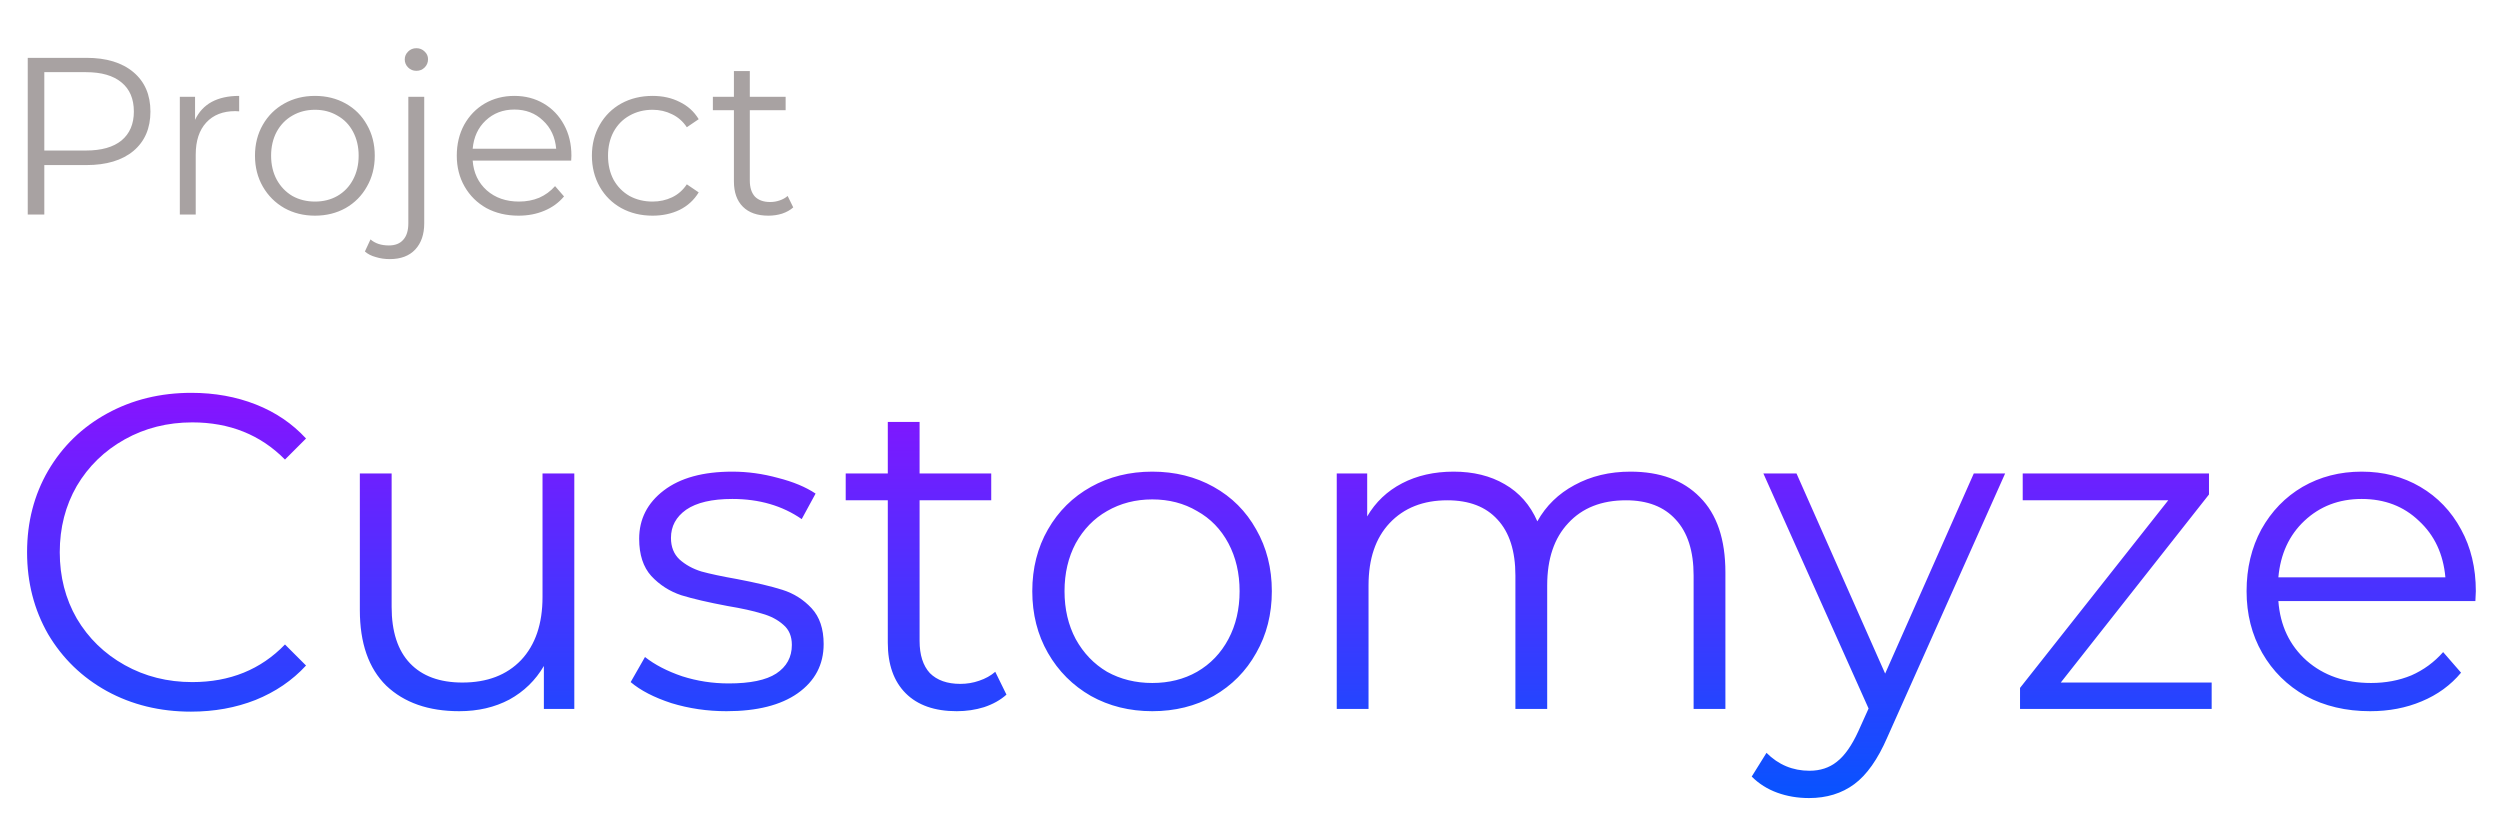 <svg width="268" height="88" viewBox="0 0 268 88" fill="none" xmlns="http://www.w3.org/2000/svg">
<path d="M9.262 6.2C11.406 6.2 13.086 6.712 14.302 7.736C15.518 8.76 16.126 10.168 16.126 11.96C16.126 13.752 15.518 15.16 14.302 16.184C13.086 17.192 11.406 17.696 9.262 17.696H4.75V23H2.974V6.2H9.262ZM9.214 16.136C10.878 16.136 12.15 15.776 13.03 15.056C13.91 14.32 14.35 13.288 14.35 11.96C14.35 10.6 13.91 9.56 13.03 8.84C12.15 8.104 10.878 7.736 9.214 7.736H4.75V16.136H9.214ZM20.91 12.848C21.31 12 21.902 11.36 22.686 10.928C23.486 10.496 24.47 10.28 25.638 10.28V11.936L25.23 11.912C23.902 11.912 22.862 12.32 22.11 13.136C21.358 13.952 20.982 15.096 20.982 16.568V23H19.278V10.376H20.91V12.848ZM33.767 23.12C32.55 23.12 31.454 22.848 30.479 22.304C29.503 21.744 28.735 20.976 28.174 20C27.614 19.024 27.334 17.92 27.334 16.688C27.334 15.456 27.614 14.352 28.174 13.376C28.735 12.4 29.503 11.64 30.479 11.096C31.454 10.552 32.55 10.28 33.767 10.28C34.983 10.28 36.078 10.552 37.054 11.096C38.031 11.64 38.791 12.4 39.334 13.376C39.895 14.352 40.175 15.456 40.175 16.688C40.175 17.92 39.895 19.024 39.334 20C38.791 20.976 38.031 21.744 37.054 22.304C36.078 22.848 34.983 23.12 33.767 23.12ZM33.767 21.608C34.663 21.608 35.462 21.408 36.166 21.008C36.886 20.592 37.447 20.008 37.846 19.256C38.246 18.504 38.447 17.648 38.447 16.688C38.447 15.728 38.246 14.872 37.846 14.12C37.447 13.368 36.886 12.792 36.166 12.392C35.462 11.976 34.663 11.768 33.767 11.768C32.87 11.768 32.062 11.976 31.343 12.392C30.639 12.792 30.078 13.368 29.663 14.12C29.262 14.872 29.062 15.728 29.062 16.688C29.062 17.648 29.262 18.504 29.663 19.256C30.078 20.008 30.639 20.592 31.343 21.008C32.062 21.408 32.87 21.608 33.767 21.608ZM41.781 27.776C41.253 27.776 40.757 27.704 40.293 27.56C39.813 27.432 39.421 27.232 39.117 26.96L39.717 25.664C40.213 26.096 40.869 26.312 41.685 26.312C42.357 26.312 42.869 26.112 43.221 25.712C43.589 25.312 43.773 24.72 43.773 23.936V10.376H45.477V23.936C45.477 25.12 45.157 26.056 44.517 26.744C43.877 27.432 42.965 27.776 41.781 27.776ZM44.637 7.592C44.285 7.592 43.989 7.472 43.749 7.232C43.509 6.992 43.389 6.704 43.389 6.368C43.389 6.048 43.509 5.768 43.749 5.528C43.989 5.288 44.285 5.168 44.637 5.168C44.989 5.168 45.285 5.288 45.525 5.528C45.765 5.752 45.885 6.024 45.885 6.344C45.885 6.696 45.765 6.992 45.525 7.232C45.285 7.472 44.989 7.592 44.637 7.592ZM61.231 17.216H50.671C50.767 18.528 51.271 19.592 52.183 20.408C53.095 21.208 54.247 21.608 55.639 21.608C56.423 21.608 57.143 21.472 57.799 21.2C58.455 20.912 59.023 20.496 59.503 19.952L60.463 21.056C59.903 21.728 59.199 22.24 58.351 22.592C57.519 22.944 56.599 23.12 55.591 23.12C54.295 23.12 53.143 22.848 52.135 22.304C51.143 21.744 50.367 20.976 49.807 20C49.247 19.024 48.967 17.92 48.967 16.688C48.967 15.456 49.231 14.352 49.759 13.376C50.303 12.4 51.039 11.64 51.967 11.096C52.911 10.552 53.967 10.28 55.135 10.28C56.303 10.28 57.351 10.552 58.279 11.096C59.207 11.64 59.935 12.4 60.463 13.376C60.991 14.336 61.255 15.44 61.255 16.688L61.231 17.216ZM55.135 11.744C53.919 11.744 52.895 12.136 52.063 12.92C51.247 13.688 50.783 14.696 50.671 15.944H59.623C59.511 14.696 59.039 13.688 58.207 12.92C57.391 12.136 56.367 11.744 55.135 11.744ZM69.956 23.12C68.708 23.12 67.588 22.848 66.596 22.304C65.62 21.76 64.852 21 64.292 20.024C63.732 19.032 63.452 17.92 63.452 16.688C63.452 15.456 63.732 14.352 64.292 13.376C64.852 12.4 65.62 11.64 66.596 11.096C67.588 10.552 68.708 10.28 69.956 10.28C71.044 10.28 72.012 10.496 72.86 10.928C73.724 11.344 74.404 11.96 74.9 12.776L73.628 13.64C73.212 13.016 72.684 12.552 72.044 12.248C71.404 11.928 70.708 11.768 69.956 11.768C69.044 11.768 68.22 11.976 67.484 12.392C66.764 12.792 66.196 13.368 65.78 14.12C65.38 14.872 65.18 15.728 65.18 16.688C65.18 17.664 65.38 18.528 65.78 19.28C66.196 20.016 66.764 20.592 67.484 21.008C68.22 21.408 69.044 21.608 69.956 21.608C70.708 21.608 71.404 21.456 72.044 21.152C72.684 20.848 73.212 20.384 73.628 19.76L74.9 20.624C74.404 21.44 73.724 22.064 72.86 22.496C71.996 22.912 71.028 23.12 69.956 23.12ZM85.036 22.232C84.716 22.52 84.316 22.744 83.836 22.904C83.372 23.048 82.884 23.12 82.372 23.12C81.188 23.12 80.276 22.8 79.636 22.16C78.996 21.52 78.676 20.616 78.676 19.448V11.816H76.42V10.376H78.676V7.616H80.38V10.376H84.22V11.816H80.38V19.352C80.38 20.104 80.564 20.68 80.932 21.08C81.316 21.464 81.86 21.656 82.564 21.656C82.916 21.656 83.252 21.6 83.572 21.488C83.908 21.376 84.196 21.216 84.436 21.008L85.036 22.232Z" fill="#A8A2A2"/>
<path d="M20.47 76.288C17.142 76.288 14.134 75.552 11.446 74.08C8.79 72.608 6.694 70.576 5.158 67.984C3.654 65.36 2.902 62.432 2.902 59.2C2.902 55.968 3.654 53.056 5.158 50.464C6.694 47.84 8.806 45.792 11.494 44.32C14.182 42.848 17.19 42.112 20.518 42.112C23.014 42.112 25.318 42.528 27.43 43.36C29.542 44.192 31.334 45.408 32.806 47.008L30.55 49.264C27.926 46.608 24.614 45.28 20.614 45.28C17.958 45.28 15.542 45.888 13.366 47.104C11.19 48.32 9.478 49.984 8.23 52.096C7.014 54.208 6.406 56.576 6.406 59.2C6.406 61.824 7.014 64.192 8.23 66.304C9.478 68.416 11.19 70.08 13.366 71.296C15.542 72.512 17.958 73.12 20.614 73.12C24.646 73.12 27.958 71.776 30.55 69.088L32.806 71.344C31.334 72.944 29.526 74.176 27.382 75.04C25.27 75.872 22.966 76.288 20.47 76.288ZM61.566 50.752V76H58.303V71.392C57.407 72.928 56.175 74.128 54.606 74.992C53.038 75.824 51.246 76.24 49.23 76.24C45.934 76.24 43.327 75.328 41.407 73.504C39.519 71.648 38.575 68.944 38.575 65.392V50.752H41.983V65.056C41.983 67.712 42.639 69.728 43.95 71.104C45.263 72.48 47.135 73.168 49.566 73.168C52.222 73.168 54.319 72.368 55.855 70.768C57.391 69.136 58.158 66.88 58.158 64V50.752H61.566ZM77.879 76.24C75.831 76.24 73.863 75.952 71.975 75.376C70.119 74.768 68.663 74.016 67.607 73.12L69.143 70.432C70.199 71.264 71.527 71.952 73.127 72.496C74.727 73.008 76.391 73.264 78.119 73.264C80.423 73.264 82.119 72.912 83.207 72.208C84.327 71.472 84.887 70.448 84.887 69.136C84.887 68.208 84.583 67.488 83.975 66.976C83.367 66.432 82.599 66.032 81.671 65.776C80.743 65.488 79.511 65.216 77.975 64.96C75.927 64.576 74.279 64.192 73.031 63.808C71.783 63.392 70.711 62.704 69.815 61.744C68.951 60.784 68.519 59.456 68.519 57.76C68.519 55.648 69.399 53.92 71.159 52.576C72.919 51.232 75.367 50.56 78.503 50.56C80.135 50.56 81.767 50.784 83.399 51.232C85.031 51.648 86.375 52.208 87.431 52.912L85.943 55.648C83.863 54.208 81.383 53.488 78.503 53.488C76.327 53.488 74.679 53.872 73.559 54.64C72.471 55.408 71.927 56.416 71.927 57.664C71.927 58.624 72.231 59.392 72.839 59.968C73.479 60.544 74.263 60.976 75.191 61.264C76.119 61.52 77.399 61.792 79.031 62.08C81.047 62.464 82.663 62.848 83.879 63.232C85.095 63.616 86.135 64.272 86.999 65.2C87.863 66.128 88.295 67.408 88.295 69.04C88.295 71.248 87.367 73.008 85.511 74.32C83.687 75.6 81.143 76.24 77.879 76.24ZM107.892 74.464C107.252 75.04 106.452 75.488 105.492 75.808C104.564 76.096 103.588 76.24 102.564 76.24C100.196 76.24 98.372 75.6 97.092 74.32C95.812 73.04 95.172 71.232 95.172 68.896V53.632H90.66V50.752H95.172V45.232H98.58V50.752H106.26V53.632H98.58V68.704C98.58 70.208 98.948 71.36 99.684 72.16C100.452 72.928 101.54 73.312 102.948 73.312C103.652 73.312 104.324 73.2 104.964 72.976C105.636 72.752 106.212 72.432 106.692 72.016L107.892 74.464ZM123.525 76.24C121.093 76.24 118.901 75.696 116.949 74.608C114.997 73.488 113.461 71.952 112.341 70C111.221 68.048 110.661 65.84 110.661 63.376C110.661 60.912 111.221 58.704 112.341 56.752C113.461 54.8 114.997 53.28 116.949 52.192C118.901 51.104 121.093 50.56 123.525 50.56C125.957 50.56 128.149 51.104 130.101 52.192C132.053 53.28 133.573 54.8 134.661 56.752C135.781 58.704 136.341 60.912 136.341 63.376C136.341 65.84 135.781 68.048 134.661 70C133.573 71.952 132.053 73.488 130.101 74.608C128.149 75.696 125.957 76.24 123.525 76.24ZM123.525 73.216C125.317 73.216 126.917 72.816 128.325 72.016C129.765 71.184 130.885 70.016 131.685 68.512C132.485 67.008 132.885 65.296 132.885 63.376C132.885 61.456 132.485 59.744 131.685 58.24C130.885 56.736 129.765 55.584 128.325 54.784C126.917 53.952 125.317 53.536 123.525 53.536C121.733 53.536 120.117 53.952 118.677 54.784C117.269 55.584 116.149 56.736 115.317 58.24C114.517 59.744 114.117 61.456 114.117 63.376C114.117 65.296 114.517 67.008 115.317 68.512C116.149 70.016 117.269 71.184 118.677 72.016C120.117 72.816 121.733 73.216 123.525 73.216ZM174.787 50.56C177.955 50.56 180.435 51.472 182.227 53.296C184.051 55.12 184.963 57.808 184.963 61.36V76H181.555V61.696C181.555 59.072 180.915 57.072 179.635 55.696C178.387 54.32 176.611 53.632 174.307 53.632C171.683 53.632 169.619 54.448 168.115 56.08C166.611 57.68 165.859 59.904 165.859 62.752V76H162.451V61.696C162.451 59.072 161.811 57.072 160.531 55.696C159.283 54.32 157.491 53.632 155.155 53.632C152.563 53.632 150.499 54.448 148.963 56.08C147.459 57.68 146.707 59.904 146.707 62.752V76H143.299V50.752H146.563V55.36C147.459 53.824 148.707 52.64 150.307 51.808C151.907 50.976 153.747 50.56 155.827 50.56C157.939 50.56 159.763 51.008 161.299 51.904C162.867 52.8 164.035 54.128 164.803 55.888C165.731 54.224 167.059 52.928 168.787 52C170.547 51.04 172.547 50.56 174.787 50.56ZM214.952 50.752L202.328 79.024C201.304 81.392 200.12 83.072 198.776 84.064C197.432 85.056 195.816 85.552 193.928 85.552C192.712 85.552 191.576 85.36 190.52 84.976C189.464 84.592 188.552 84.016 187.784 83.248L189.368 80.704C190.648 81.984 192.184 82.624 193.976 82.624C195.128 82.624 196.104 82.304 196.904 81.664C197.736 81.024 198.504 79.936 199.208 78.4L200.312 75.952L189.032 50.752H192.584L202.088 72.208L211.592 50.752H214.952ZM237.091 73.168V76H216.547V73.744L232.435 53.632H216.835V50.752H236.803V53.008L220.915 73.168H237.091ZM265.361 64.432H244.241C244.433 67.056 245.441 69.184 247.265 70.816C249.089 72.416 251.393 73.216 254.177 73.216C255.745 73.216 257.185 72.944 258.497 72.4C259.809 71.824 260.945 70.992 261.905 69.904L263.825 72.112C262.705 73.456 261.297 74.48 259.601 75.184C257.937 75.888 256.097 76.24 254.081 76.24C251.489 76.24 249.185 75.696 247.169 74.608C245.185 73.488 243.633 71.952 242.513 70C241.393 68.048 240.833 65.84 240.833 63.376C240.833 60.912 241.361 58.704 242.417 56.752C243.505 54.8 244.977 53.28 246.833 52.192C248.721 51.104 250.833 50.56 253.169 50.56C255.505 50.56 257.601 51.104 259.457 52.192C261.313 53.28 262.769 54.8 263.825 56.752C264.881 58.672 265.409 60.88 265.409 63.376L265.361 64.432ZM253.169 53.488C250.737 53.488 248.689 54.272 247.025 55.84C245.393 57.376 244.465 59.392 244.241 61.888H262.145C261.921 59.392 260.977 57.376 259.313 55.84C257.681 54.272 255.633 53.488 253.169 53.488Z" fill="url(#paint0_linear)"/>
<defs>
<linearGradient id="paint0_linear" x1="134" y1="29" x2="134" y2="88" gradientUnits="userSpaceOnUse">
<stop stop-color="#AD00FF"/>
<stop offset="1" stop-color="#0057FF"/>
</linearGradient>
</defs>
</svg>

